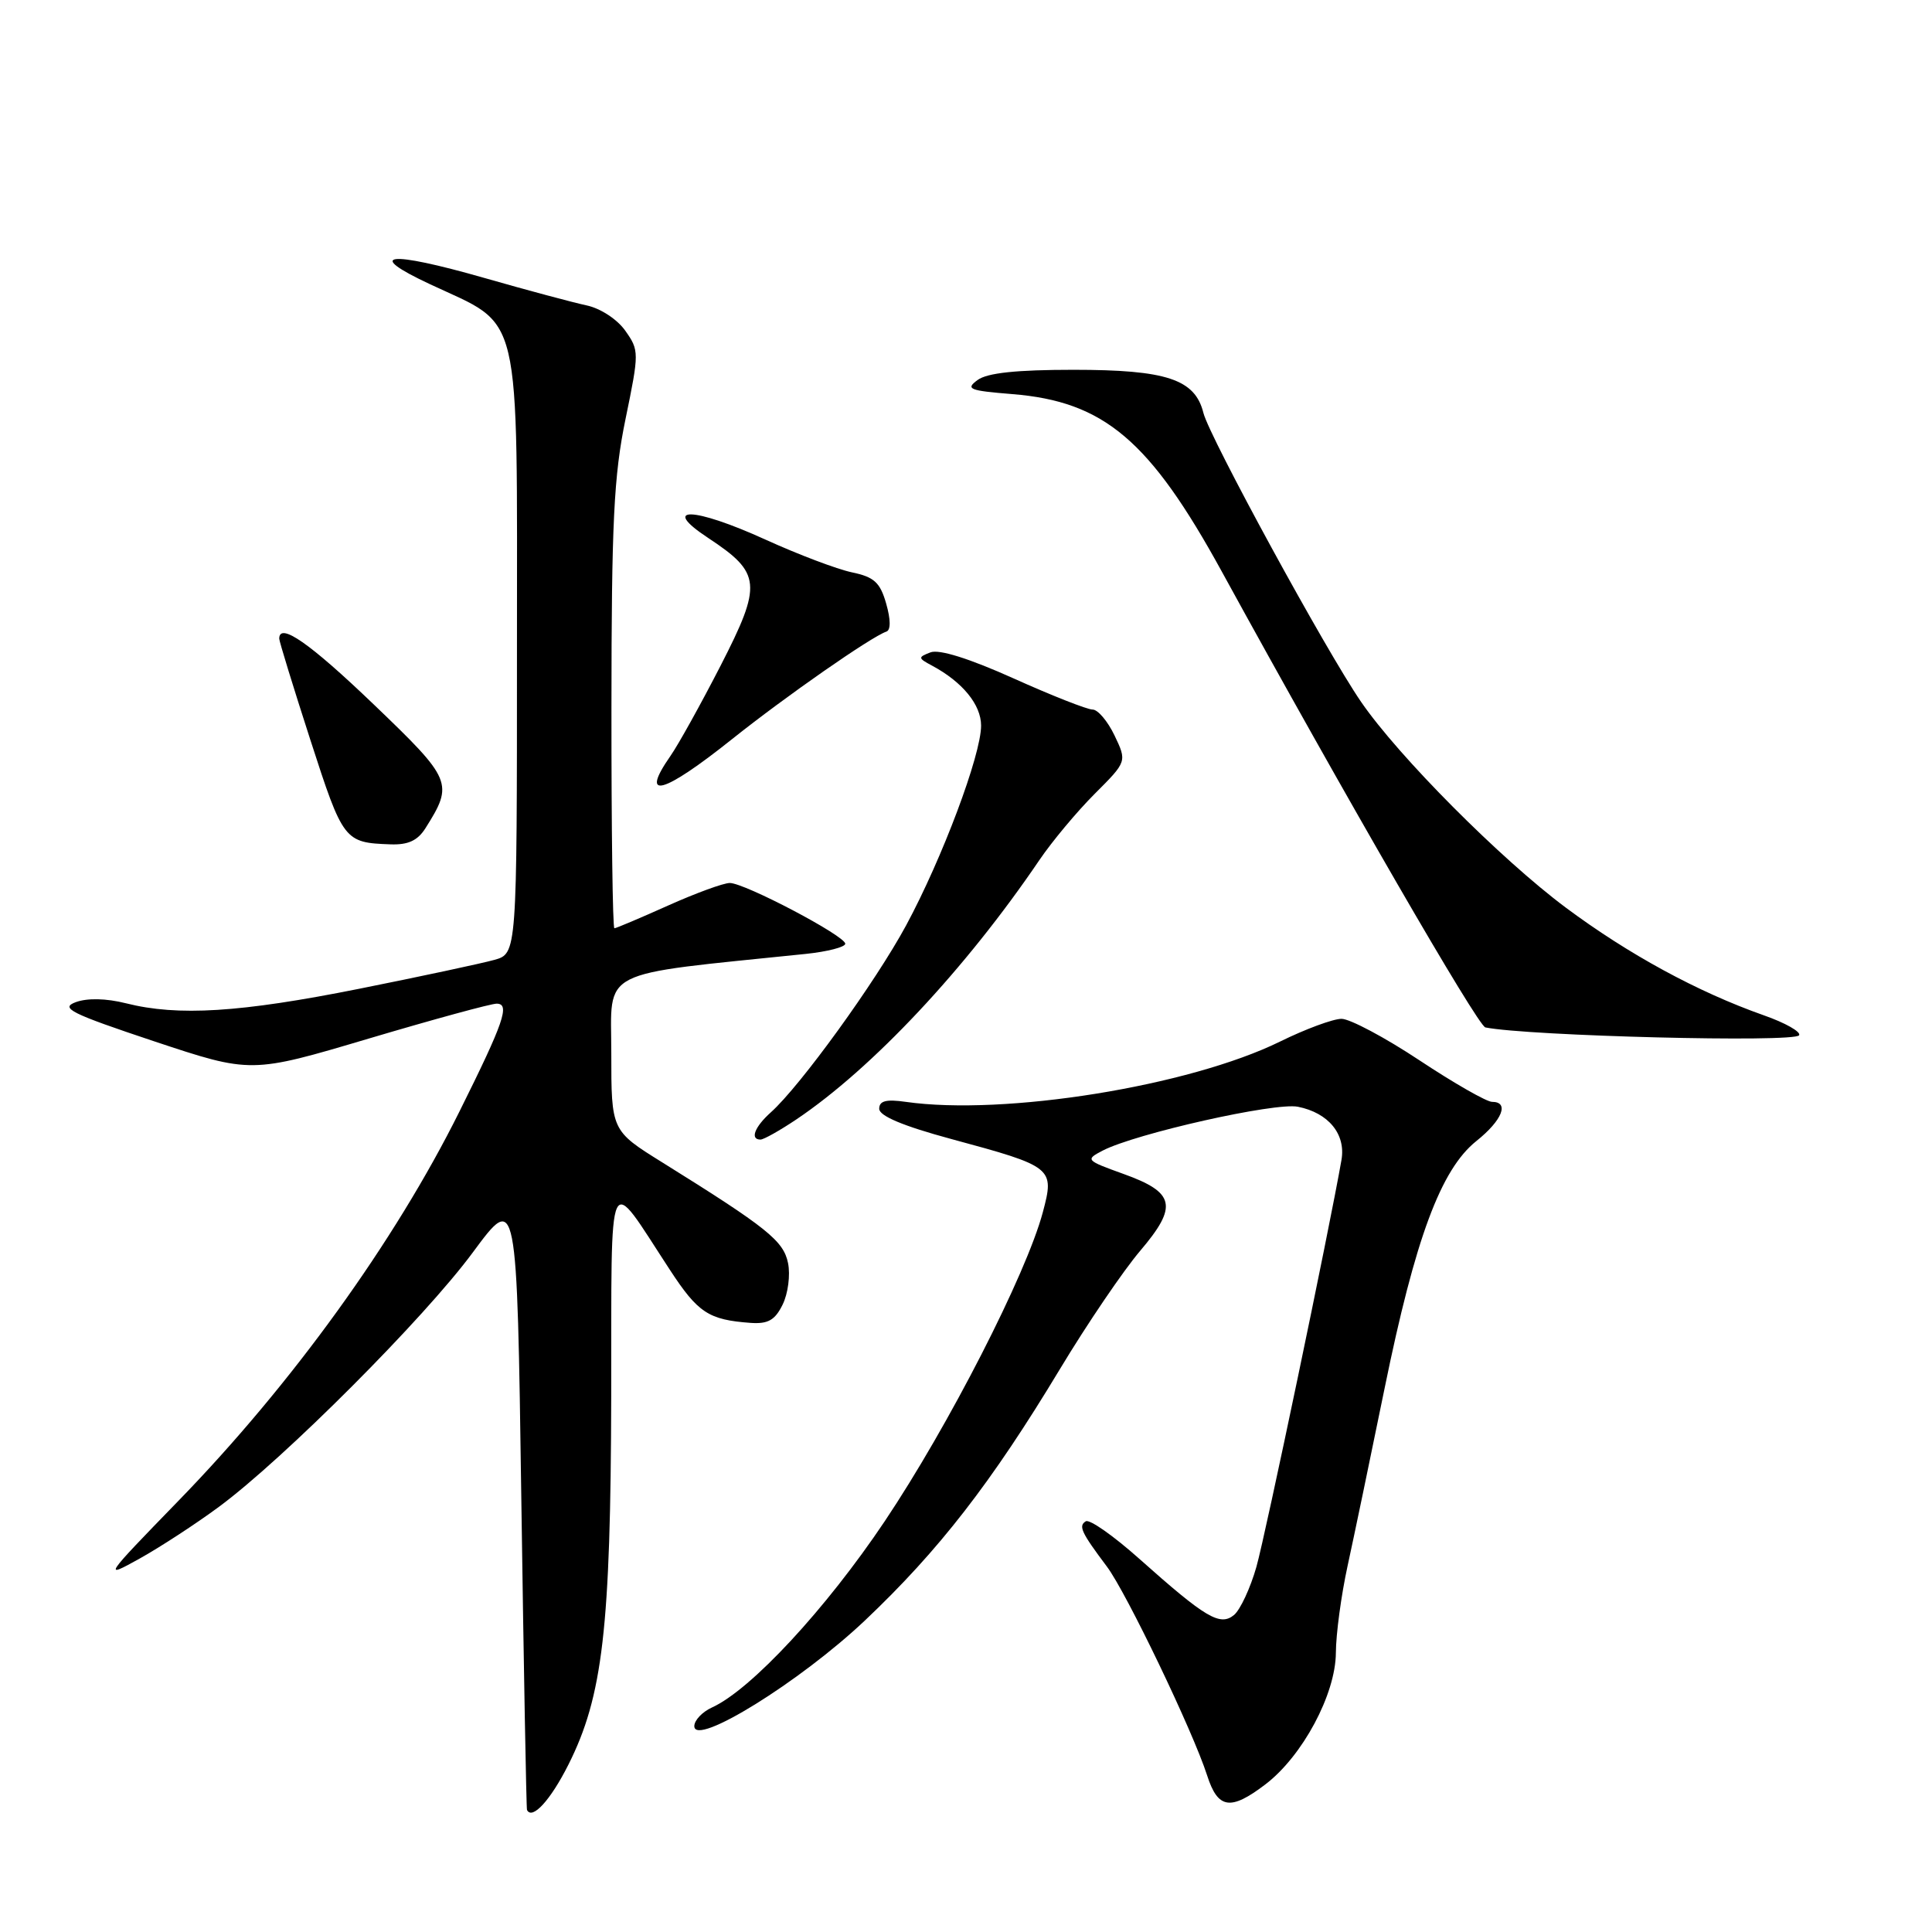 <?xml version="1.0" encoding="UTF-8" standalone="no"?>
<!DOCTYPE svg PUBLIC "-//W3C//DTD SVG 1.1//EN" "http://www.w3.org/Graphics/SVG/1.1/DTD/svg11.dtd" >
<svg xmlns="http://www.w3.org/2000/svg" xmlns:xlink="http://www.w3.org/1999/xlink" version="1.1" viewBox="0 0 256 256">
 <g >
 <path fill="currentColor"
d=" M 75.31 233.84 C 79.87 224.79 80.92 215.74 80.99 185.00 C 81.05 153.83 80.33 155.38 88.75 168.24 C 92.49 173.97 93.89 174.88 99.46 175.29 C 101.77 175.45 102.69 174.93 103.70 172.87 C 104.42 171.42 104.74 168.94 104.42 167.37 C 103.82 164.41 101.67 162.69 87.75 154.02 C 81.00 149.82 81.00 149.82 81.00 139.52 C 81.00 128.20 78.88 129.28 106.75 126.40 C 109.64 126.10 112.00 125.49 112.00 125.05 C 112.00 124.01 98.68 117.00 96.70 117.00 C 95.87 117.00 92.18 118.35 88.50 120.00 C 84.82 121.65 81.63 123.00 81.41 123.00 C 81.18 123.00 81.01 109.84 81.02 93.75 C 81.03 69.22 81.33 63.05 82.89 55.50 C 84.70 46.71 84.70 46.44 82.86 43.83 C 81.79 42.31 79.57 40.86 77.74 40.47 C 75.96 40.09 69.86 38.46 64.18 36.83 C 51.39 33.17 48.18 33.55 57.00 37.67 C 69.29 43.43 68.50 40.08 68.50 86.26 C 68.50 126.35 68.50 126.35 65.50 127.19 C 63.85 127.65 55.79 129.38 47.58 131.02 C 31.82 134.17 23.59 134.68 16.69 132.94 C 14.06 132.28 11.57 132.23 10.04 132.79 C 7.92 133.57 9.34 134.28 20.43 137.98 C 33.27 142.25 33.27 142.25 48.88 137.61 C 57.47 135.06 65.09 132.98 65.82 132.99 C 67.61 133.01 66.77 135.45 60.88 147.28 C 52.30 164.53 38.68 183.40 23.61 198.90 C 13.73 209.07 13.61 209.24 18.50 206.52 C 21.25 204.99 25.98 201.90 29.00 199.67 C 37.61 193.31 56.24 174.65 62.66 165.94 C 68.50 158.04 68.50 158.04 69.08 198.77 C 69.40 221.17 69.74 239.65 69.83 239.83 C 70.52 241.19 72.95 238.53 75.31 233.84 Z  M 167.67 236.44 C 172.59 232.69 176.98 224.50 177.01 219.00 C 177.02 216.53 177.72 211.35 178.56 207.50 C 179.40 203.65 181.61 193.05 183.47 183.94 C 187.53 164.07 190.92 154.95 195.63 151.19 C 199.06 148.45 200.04 146.00 197.70 146.00 C 196.99 146.00 192.66 143.53 188.09 140.50 C 183.52 137.47 178.87 135.00 177.76 135.00 C 176.65 135.00 172.99 136.35 169.62 138.01 C 157.56 143.93 133.09 147.87 120.00 146.00 C 117.41 145.63 116.50 145.87 116.50 146.92 C 116.50 147.87 119.67 149.20 126.03 150.92 C 139.57 154.58 139.75 154.73 138.18 160.63 C 135.98 168.85 125.68 188.97 117.22 201.59 C 109.43 213.21 99.51 223.90 94.34 226.25 C 93.05 226.84 92.00 227.95 92.00 228.72 C 92.00 231.53 106.03 222.84 114.62 214.71 C 124.39 205.46 131.37 196.47 140.44 181.42 C 144.06 175.41 148.85 168.36 151.08 165.74 C 156.11 159.82 155.72 158.01 148.86 155.55 C 143.87 153.75 143.79 153.67 146.11 152.46 C 150.48 150.20 168.96 146.04 171.98 146.65 C 176.04 147.46 178.35 150.29 177.75 153.71 C 176.13 162.99 167.69 203.35 166.48 207.62 C 165.68 210.43 164.34 213.30 163.52 213.99 C 161.66 215.52 159.76 214.39 150.93 206.52 C 147.54 203.50 144.37 201.27 143.87 201.58 C 142.87 202.20 143.27 203.05 146.67 207.58 C 149.24 211.00 158.07 229.40 159.95 235.25 C 161.38 239.71 163.05 239.96 167.67 236.44 Z  M 105.52 148.33 C 115.59 141.56 127.94 128.39 137.72 113.97 C 139.41 111.48 142.71 107.53 145.06 105.18 C 149.33 100.91 149.33 100.91 147.68 97.45 C 146.77 95.55 145.46 94.01 144.77 94.02 C 144.07 94.02 139.36 92.17 134.30 89.89 C 128.45 87.26 124.44 86.00 123.30 86.44 C 121.61 87.09 121.63 87.20 123.50 88.20 C 127.53 90.36 130.00 93.37 130.00 96.15 C 130.00 100.03 124.86 113.73 120.07 122.61 C 116.02 130.11 106.05 143.90 102.13 147.40 C 99.98 149.33 99.35 151.00 100.77 151.00 C 101.19 151.00 103.33 149.80 105.52 148.33 Z  M 238.39 137.18 C 238.67 136.73 236.56 135.53 233.70 134.53 C 224.93 131.43 215.81 126.47 207.47 120.26 C 198.85 113.83 185.31 100.23 180.35 93.00 C 175.73 86.29 160.26 57.92 159.46 54.72 C 158.35 50.25 154.58 49.00 142.24 49.00 C 134.70 49.00 130.82 49.41 129.54 50.35 C 127.90 51.55 128.41 51.76 134.12 52.22 C 146.30 53.20 152.35 58.32 161.92 75.78 C 178.15 105.39 195.81 135.93 196.82 136.14 C 202.56 137.28 237.78 138.17 238.39 137.18 Z  M 56.37 109.75 C 60.13 103.79 59.93 103.32 49.51 93.33 C 41.02 85.19 37.00 82.40 37.00 84.63 C 37.00 84.98 38.86 91.04 41.14 98.09 C 45.46 111.45 45.62 111.66 51.73 111.88 C 54.07 111.97 55.34 111.38 56.37 109.75 Z  M 97.00 97.94 C 104.12 92.26 115.40 84.40 117.45 83.69 C 118.04 83.49 118.03 82.10 117.42 79.97 C 116.62 77.17 115.82 76.45 112.89 75.84 C 110.93 75.43 105.78 73.48 101.45 71.51 C 91.88 67.15 87.37 67.02 93.85 71.29 C 100.88 75.93 101.02 77.40 95.49 88.19 C 92.86 93.31 89.87 98.69 88.85 100.15 C 84.69 106.11 87.83 105.26 97.00 97.94 Z "/>
</g>
</svg>